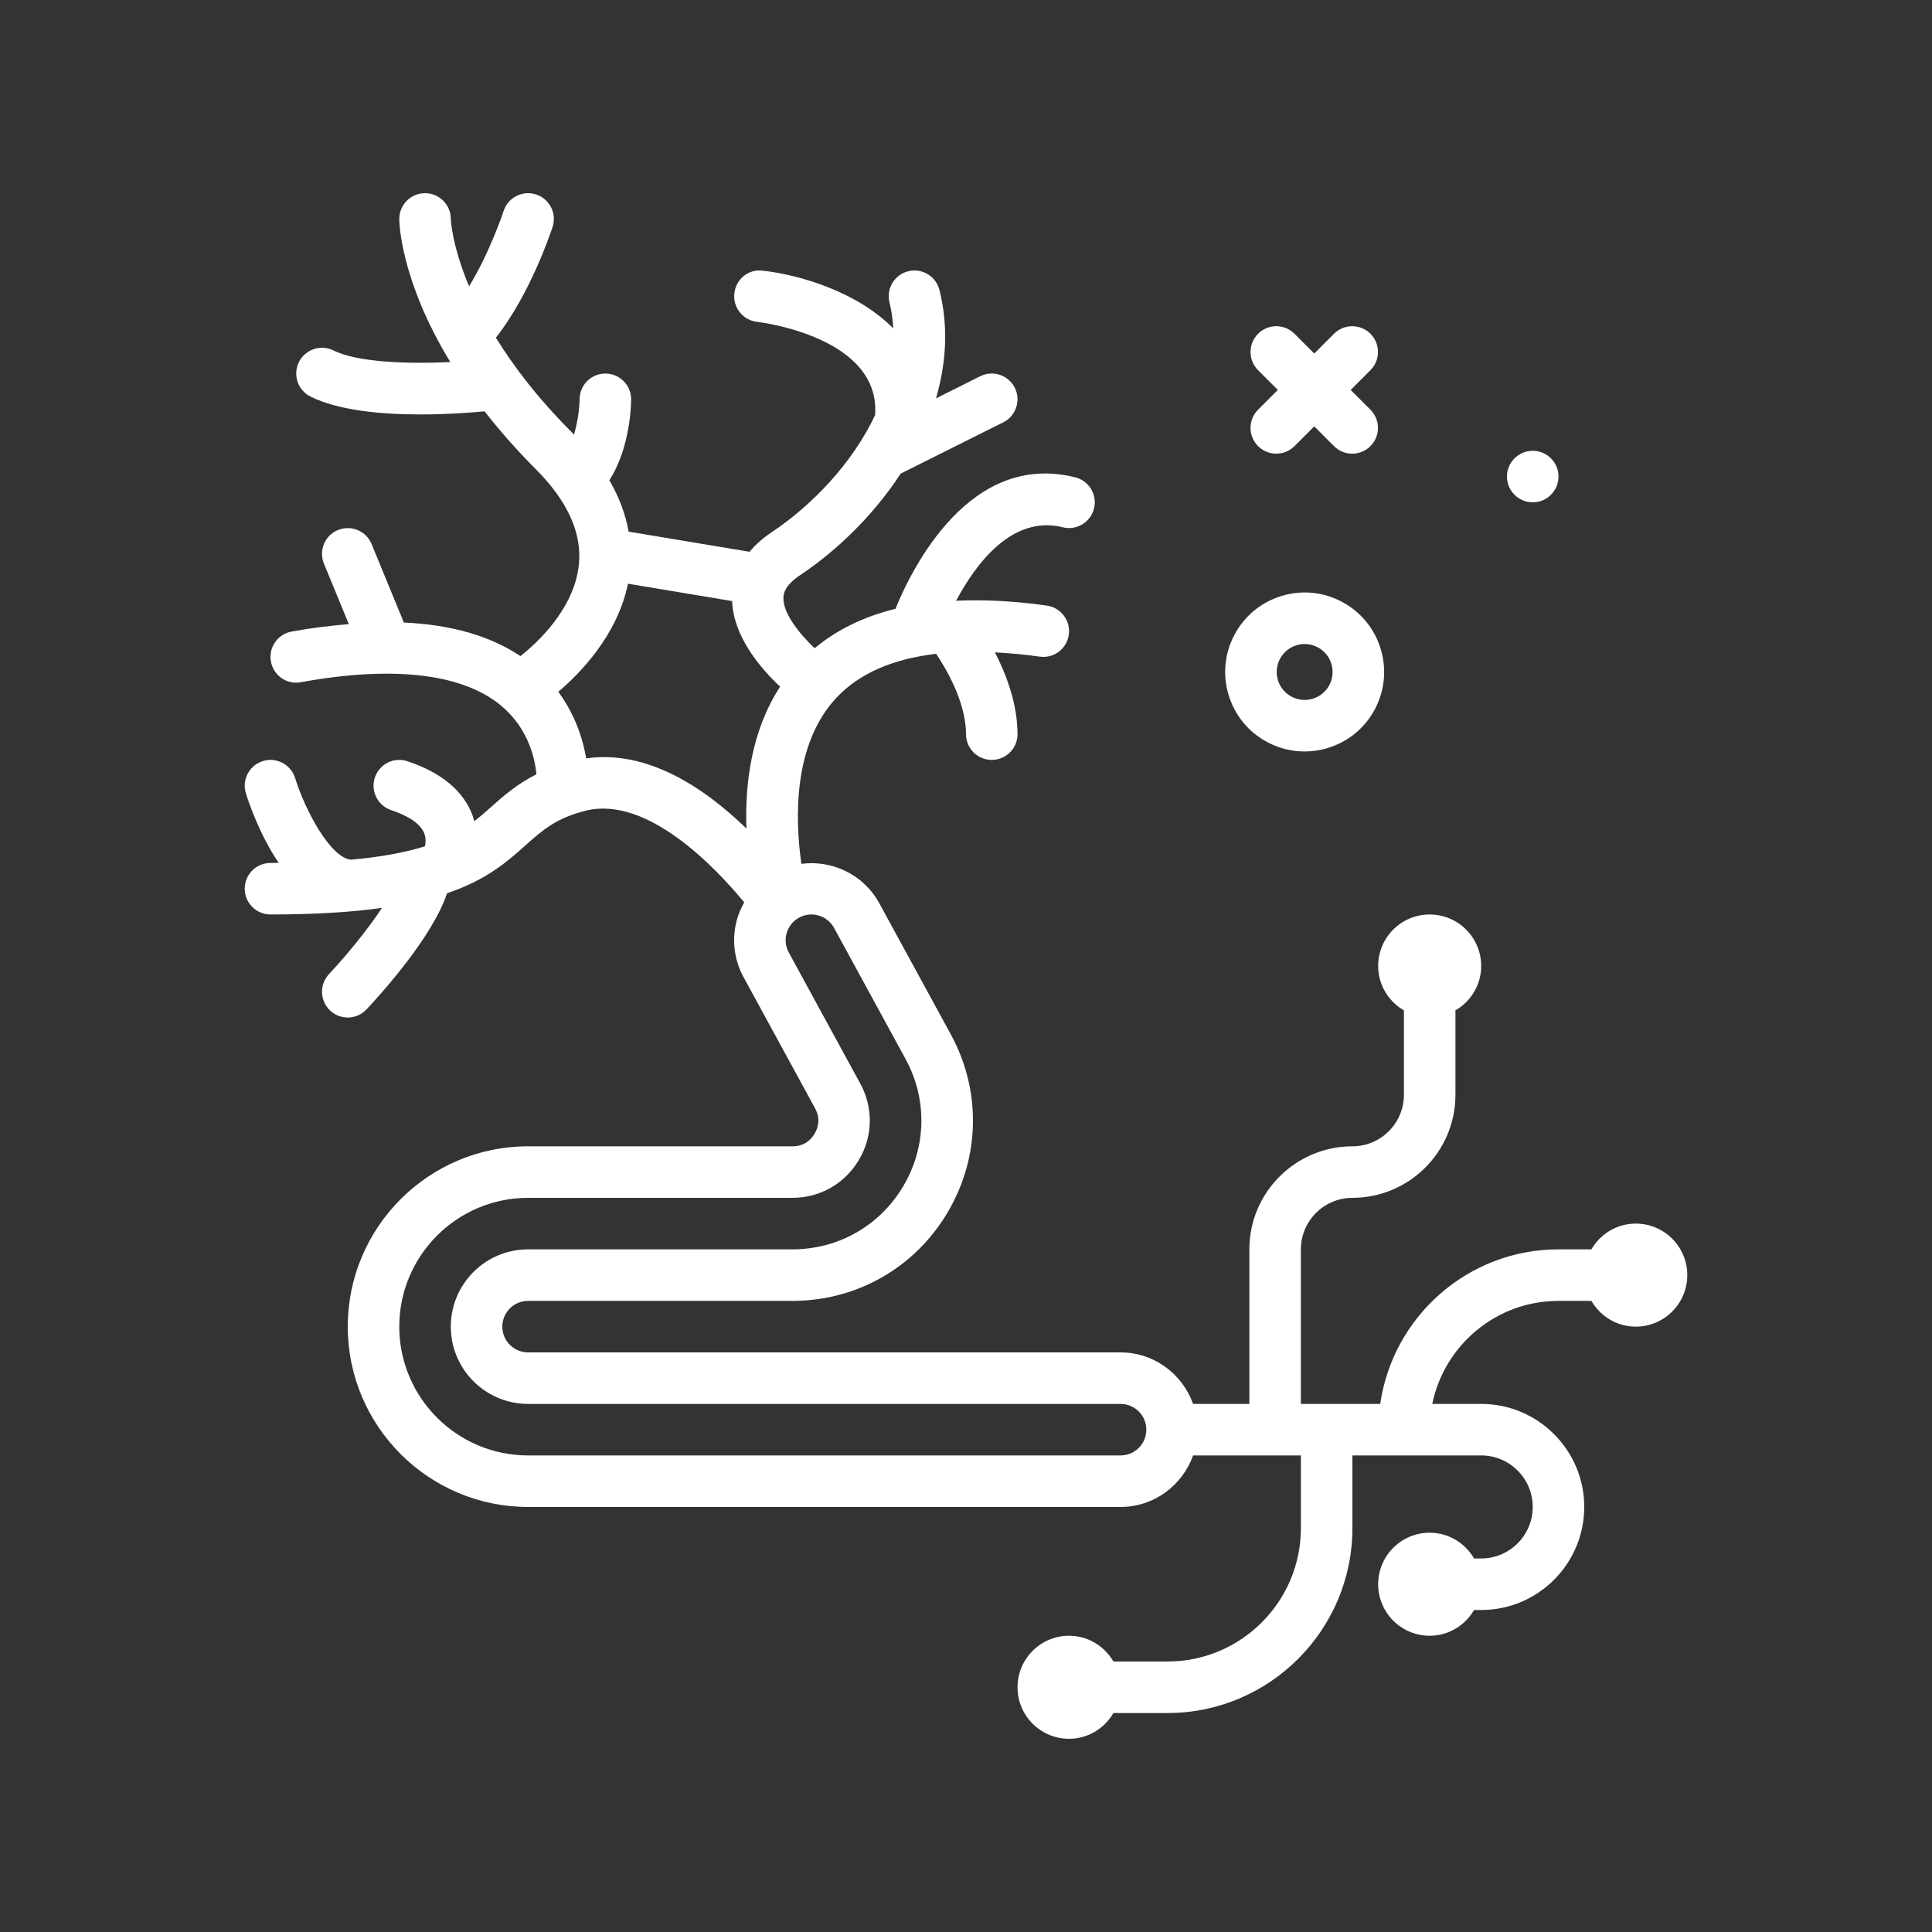 <svg id="nervous" enable-background="new 0 0 300 300" fill="white" height="512" viewBox="0 0 300 300" width="512" xmlns="http://www.w3.org/2000/svg"><rect x="0" y="0" width="300" height="300" fill="#333333" stroke="none"/><g><circle cx="238" cy="74" r="4"/><path d="m196.766 115.227c1.816.969 3.801 1.461 5.805 1.461 1.199 0 2.41-.176 3.594-.535 3.156-.957 5.75-3.082 7.305-5.988 1.551-2.906 1.883-6.246.926-9.398s-3.082-5.746-5.988-7.301c-2.906-1.559-6.25-1.891-9.398-.93-3.152.957-5.746 3.082-7.301 5.988s-1.887 6.246-.93 9.398c.956 3.156 3.081 5.75 5.987 7.305zm1.996-12.93c.547-1.02 1.457-1.77 2.566-2.105.414-.125.84-.188 1.262-.188.703 0 1.402.172 2.043.516 1.02.547 1.77 1.457 2.105 2.566s.219 2.281-.324 3.305c-.547 1.02-1.461 1.77-2.57 2.105-1.109.332-2.277.223-3.305-.324-1.02-.547-1.77-1.461-2.105-2.57s-.219-2.282.328-3.305z"/><path d="m195.352 69.273c.781.781 1.805 1.172 2.828 1.172s2.047-.391 2.828-1.172l3.068-3.068 3.068 3.068c.781.781 1.805 1.172 2.828 1.172s2.047-.391 2.828-1.172c1.562-1.562 1.562-4.094 0-5.656l-3.068-3.068 3.068-3.068c1.562-1.562 1.562-4.094 0-5.656s-4.094-1.562-5.656 0l-3.068 3.068-3.068-3.068c-1.562-1.562-4.094-1.562-5.656 0s-1.562 4.094 0 5.656l3.068 3.068-3.068 3.068c-1.563 1.563-1.563 4.094 0 5.656z"/><path d="m254 190c-2.954 0-5.505 1.619-6.891 4h-5.109c-14.076 0-25.729 10.455-27.681 24h-12.319v-24c0-4.41 3.59-8 8-8 8.824 0 16-7.176 16-16v-13.11c2.381-1.386 4-3.937 4-6.89 0-4.418-3.582-8-8-8s-8 3.582-8 8c0 2.954 1.619 5.505 4 6.89v13.11c0 4.41-3.59 8-8 8-8.824 0-16 7.176-16 16v24h-8.737c-1.656-4.646-6.055-8-11.263-8h-92c-2.207 0-4-1.793-4-4s1.793-4 4-4h41.047c9.98 0 18.984-5.125 24.082-13.711 5.09-8.586 5.277-18.941.5-27.695l-11.094-20.34c-2.438-4.47-7.325-6.739-12.097-6.12-.983-6.915-1.353-18.607 5.511-25.86 3.535-3.731 8.723-5.961 15.415-6.754 1.472 2.188 4.636 7.463 4.636 12.48 0 2.211 1.789 4 4 4s4-1.789 4-4c0-4.701-1.744-9.274-3.502-12.701 2.21.121 4.493.312 6.936.662 2.207.316 4.215-1.207 4.527-3.395s-1.207-4.215-3.395-4.527c-5.115-.729-9.785-.944-14.099-.757 3.072-5.768 8.715-13.354 16.563-11.403 2.133.527 4.312-.766 4.848-2.91.539-2.141-.766-4.312-2.91-4.848-16.332-4.102-25.296 13.988-27.924 20.416-4.94 1.212-9.119 3.265-12.55 6.12-2.319-2.214-4.894-5.362-4.846-7.805.008-.453.031-1.832 2.57-3.523 5.822-3.881 11.456-9.381 15.641-15.785l15.93-7.965c1.977-.988 2.777-3.391 1.789-5.367s-3.391-2.773-5.367-1.789l-6.87 3.435c1.589-5.423 1.963-11.128.538-16.825-.535-2.145-2.719-3.457-4.848-2.91-2.145.535-3.449 2.707-2.91 4.848.334 1.337.5 2.68.584 4.021-5.59-5.654-14.411-8.299-20.252-8.962-2.266-.289-4.172 1.324-4.422 3.516-.254 2.191 1.32 4.172 3.512 4.43.795.093 19.222 2.42 18.343 14.484-3.486 7.392-9.673 13.927-16.104 18.216-1.443.962-2.53 1.979-3.391 3.005l-18.776-3.129c-.478-2.703-1.477-5.367-2.996-7.982 3.256-5.049 3.381-11.717 3.381-12.57 0-2.203-1.785-3.988-3.988-3.996-.004 0-.008 0-.012 0-2.199 0-3.988 1.785-4 3.984-.005 1.006-.212 3.324-.875 5.504-.104-.106-.19-.215-.296-.321-5.312-5.312-9.091-10.298-11.829-14.732 5.412-6.845 8.657-16.745 8.81-17.214.676-2.102-.477-4.352-2.578-5.031-2.105-.68-4.355.477-5.035 2.574-.029.082-2.087 6.356-5.358 11.687-2.688-6.388-2.837-10.396-2.839-10.455 0-2.211-1.789-4-4-4s-4 1.789-4 4c0 .518.167 9.494 7.924 22.223-6.644.311-14.461.039-18.135-1.801-1.977-.984-4.375-.188-5.367 1.789-.988 1.977-.188 4.379 1.789 5.367 4.387 2.195 11.145 2.777 17.09 2.777 4.036 0 7.661-.268 9.944-.484 2.252 2.882 4.841 5.871 7.927 8.957 4.93 4.93 7.191 9.895 6.727 14.754-.676 7.017-6.675 12.397-9.082 14.3-4.702-3.143-10.754-4.885-18.107-5.212l-5.01-12.189c-.84-2.047-3.184-3.008-5.219-2.18-2.043.84-3.02 3.176-2.18 5.219l3.862 9.395c-2.829.239-5.752.583-8.877 1.152-2.176.395-3.617 2.477-3.219 4.648.391 2.176 2.48 3.641 4.648 3.219 14.742-2.676 25.648-1.281 31.547 4.031 3.773 3.407 4.779 7.692 5.037 10.262-3.027 1.528-5.109 3.361-7.005 5.05-.845.753-1.701 1.51-2.66 2.247-.089-.319-.149-.633-.273-.958-1.453-3.801-4.848-6.613-10.094-8.359-2.113-.707-4.359.434-5.059 2.527-.699 2.098.434 4.363 2.527 5.059 2.793.934 4.566 2.172 5.133 3.582.285.707.244 1.437.126 2.034-2.873.909-6.563 1.638-11.501 2.088-3.171-.332-7.062-7.536-8.672-12.689-.66-2.109-2.914-3.293-5.008-2.625-2.109.656-3.285 2.895-2.633 5.004.487 1.566 2.16 6.457 5.094 10.798-.433.003-.828.015-1.274.015-2.211 0-4 1.789-4 4s1.789 4 4 4c7.046 0 12.695-.377 17.316-1.017-2.041 3.063-5.015 6.835-8.238 10.287-1.508 1.613-1.422 4.145.191 5.652.77.723 1.751 1.078 2.731 1.078 1.066 0 2.133-.426 2.922-1.266 2.625-2.809 10.319-11.426 12.487-18.021 6.138-2.082 9.286-4.859 12.205-7.463 2.641-2.352 4.727-4.211 9.355-5.371 9.57-2.358 20.183 8.89 24.595 14.245-.44.784-.818 1.606-1.079 2.49-.902 3.078-.555 6.32.98 9.133l11.094 20.344c.902 1.648.461 3.059-.074 3.953-.527.891-1.555 1.957-3.438 1.957h-41.047c-15.438 0-28 12.562-28 28s12.563 28 28 28h92c5.208 0 9.606-3.354 11.263-8h16.737v11.289c0 11.422-9.289 20.711-20.711 20.711h-8.398c-1.386-2.381-3.937-4-6.891-4-4.418 0-8 3.582-8 8s3.582 8 8 8c2.954 0 5.505-1.619 6.891-4h8.398c15.832-.001 28.711-12.88 28.711-28.712v-11.289h20c4.41 0 8 3.59 8 8s-3.59 8-8 8h-1.109c-1.386-2.381-3.937-4-6.891-4-4.418 0-8 3.582-8 8s3.582 8 8 8c2.954 0 5.505-1.619 6.891-4h1.109c8.824 0 16-7.176 16-16s-7.176-16-16-16h-7.596c1.858-9.117 9.938-16 19.596-16h5.109c1.386 2.381 3.937 4 6.891 4 4.418 0 8-3.582 8-8s-3.582-8-8-8zm-162.975-72.238c-.507-2.969-1.693-6.761-4.338-10.34 3.376-2.854 9.181-8.765 10.826-16.782l16.168 2.695c.209 5.503 4.377 10.408 7.456 13.288-4.439 6.823-5.484 14.991-5.232 22.033-6.604-6.413-15.434-12.255-24.88-10.894zm82.975 108.238h-92c-11.027 0-20-8.973-20-20s8.973-20 20-20h41.047c4.281 0 8.137-2.199 10.316-5.875 2.188-3.676 2.27-8.113.219-11.867l-11.094-20.344c-.512-.938-.629-2.016-.328-3.043.301-1.023.984-1.871 1.922-2.383 1.949-1.062 4.371-.336 5.43 1.594l11.094 20.344c3.414 6.25 3.277 13.648-.359 19.781s-10.071 9.793-17.2 9.793h-41.047c-6.617 0-12 5.383-12 12s5.383 12 12 12h92c2.207 0 4 1.793 4 4s-1.793 4-4 4z"/></g></svg>